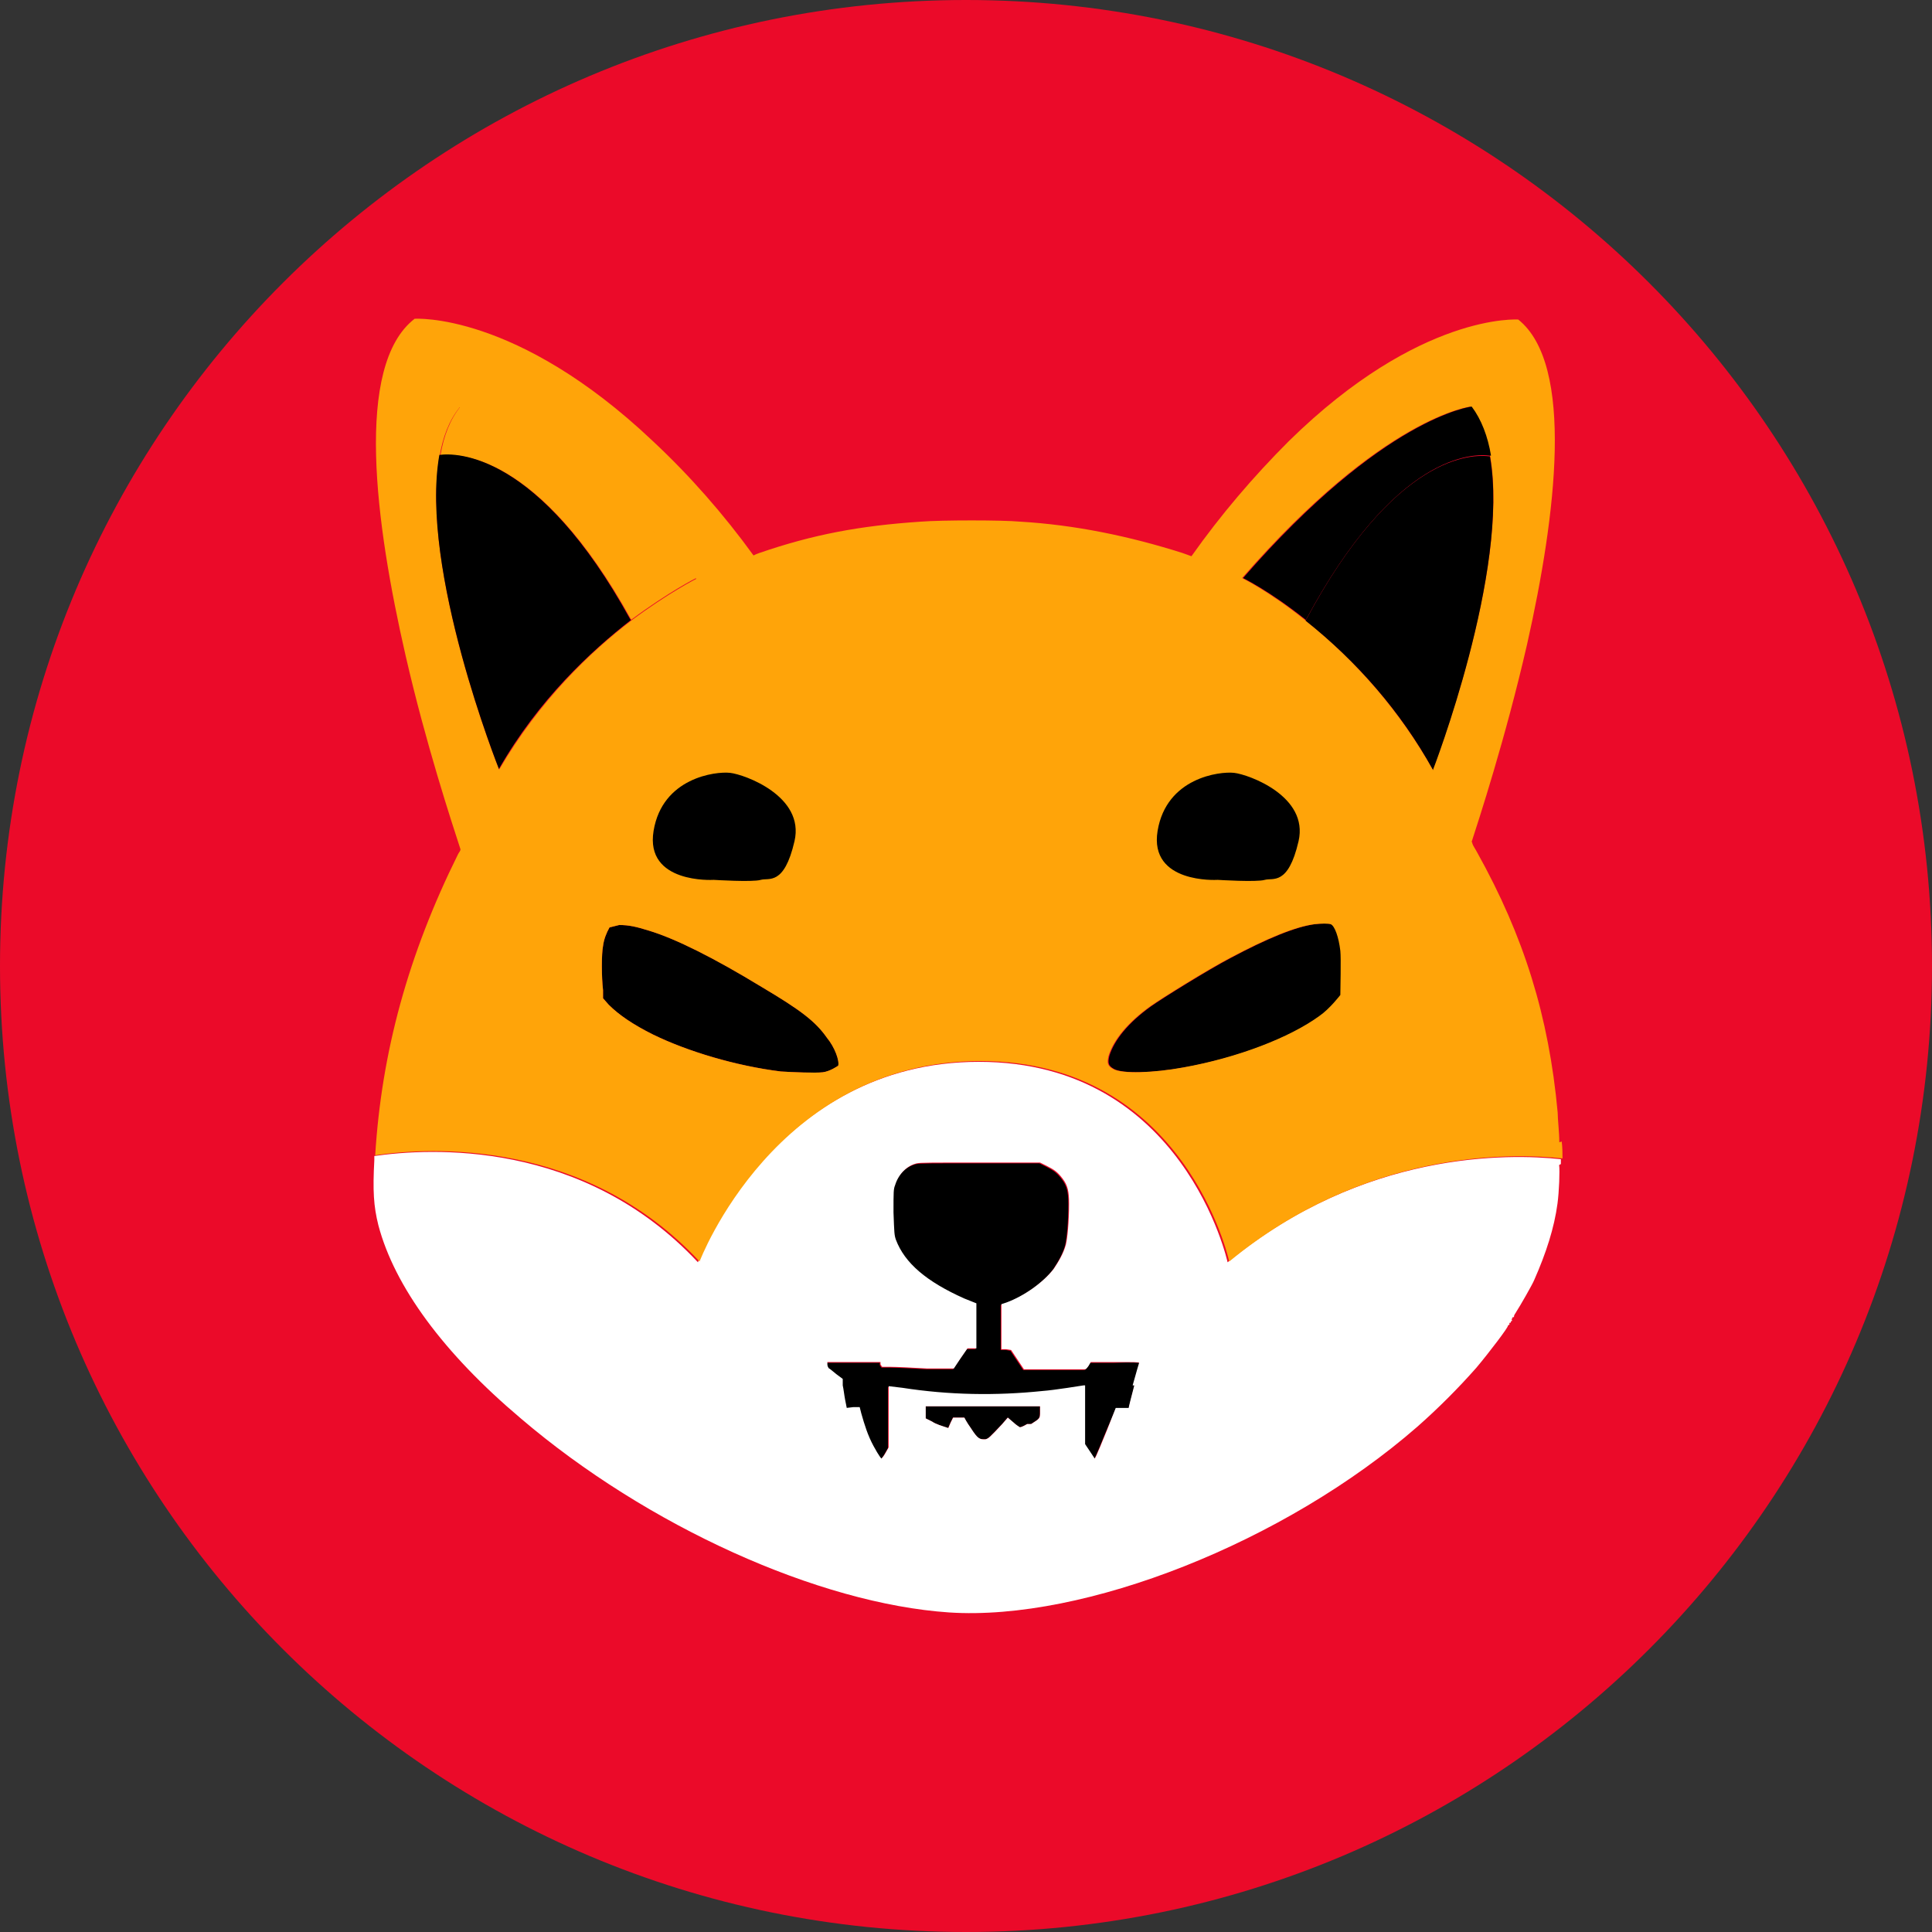 <svg width="40" height="40" viewBox="0 0 40 40" fill="none" xmlns="http://www.w3.org/2000/svg">
<rect x="0" y="0" width="40" height="40" fill="#333333" stroke="none"/>
<g clip-path="url(#clip0_1407_100)">
<path d="M20 0C31.05 0 40 8.95 40 20C40 31.05 31.05 40 20 40C8.95 40 0 31.05 0 20C0 8.95 8.95 0 20 0Z" fill="#EB0A29"/>
<path d="M27.767 20.6C27.767 20.6 27.551 20.883 27.334 21.033C26.717 21.483 25.634 21.9 24.517 22.1C23.884 22.216 23.251 22.233 23.067 22.133C22.951 22.067 22.933 22.017 22.967 21.867C23.067 21.533 23.367 21.167 23.834 20.833C24.067 20.667 25.034 20.067 25.483 19.833C26.233 19.433 26.834 19.183 27.233 19.133C27.367 19.117 27.517 19.117 27.567 19.133C27.651 19.167 27.733 19.4 27.767 19.683C27.784 19.833 27.767 20.5 27.767 20.617V20.6Z" fill="black"/>
<path d="M17.351 22.067C17.351 22.067 17.185 22.183 17.035 22.201C16.885 22.218 16.419 22.201 16.169 22.184C15.235 22.068 14.235 21.768 13.519 21.418C13.119 21.218 12.819 21.018 12.602 20.802L12.486 20.668V20.502C12.453 20.218 12.453 19.752 12.486 19.586C12.502 19.452 12.553 19.319 12.62 19.202C12.62 19.202 12.687 19.185 12.82 19.152C13.02 19.152 13.17 19.186 13.436 19.268C13.986 19.434 14.786 19.834 15.77 20.434C16.586 20.918 16.886 21.151 17.12 21.484C17.286 21.684 17.386 21.968 17.354 22.068L17.351 22.067Z" fill="black"/>
<path d="M23.601 28.216C23.601 28.216 23.551 28.45 23.485 28.7C23.419 28.95 23.369 29.15 23.369 29.166C23.319 29.166 23.269 29.166 23.235 29.166H23.101L22.901 29.632C22.801 29.882 22.701 30.116 22.685 30.149L22.651 30.215L22.451 29.915V28.699H22.417C22.417 28.699 21.801 28.799 21.567 28.815C20.601 28.915 19.634 28.899 18.667 28.749C18.517 28.732 18.384 28.715 18.384 28.715C18.384 28.715 18.384 28.999 18.384 29.349V29.982L18.317 30.099C18.284 30.165 18.234 30.215 18.234 30.215C18.234 30.215 18.184 30.165 18.067 29.949C17.951 29.732 17.884 29.515 17.817 29.282L17.784 29.149H17.65L17.516 29.165L17.482 28.999C17.466 28.915 17.449 28.765 17.432 28.699V28.565L17.299 28.465C17.232 28.415 17.165 28.349 17.149 28.349C17.132 28.332 17.115 28.299 17.115 28.265V28.215H17.665H18.215V28.265L18.249 28.315H18.432C18.532 28.315 18.882 28.331 19.182 28.349H19.732L19.866 28.149L20.016 27.932H20.2V27.466V27L19.95 26.9C19.166 26.55 18.716 26.166 18.534 25.684C18.5 25.584 18.5 25.55 18.484 25.117C18.484 24.684 18.484 24.634 18.517 24.551C18.584 24.335 18.751 24.151 18.967 24.101C19.051 24.085 19.234 24.085 20.284 24.085H21.517L21.651 24.151C21.817 24.235 21.885 24.285 21.985 24.417C22.085 24.55 22.119 24.667 22.119 24.934C22.119 25.317 22.085 25.65 22.052 25.784C22.002 25.967 21.902 26.134 21.802 26.284C21.586 26.567 21.186 26.85 20.819 26.984L20.719 27.017V27.484V27.95H20.819L20.919 27.966L21.185 28.366H21.785C22.119 28.366 22.401 28.366 22.419 28.366C22.469 28.366 22.469 28.366 22.519 28.3L22.569 28.216H23.069C23.452 28.2 23.569 28.216 23.569 28.216H23.601Z" fill="black"/>
<path d="M21.263 29.483C21.179 29.533 21.129 29.549 21.113 29.549C21.113 29.549 21.029 29.499 20.979 29.449L20.863 29.349L20.747 29.483C20.48 29.767 20.463 29.783 20.397 29.799C20.28 29.799 20.247 29.799 20.097 29.566C20.013 29.449 19.963 29.349 19.963 29.349C19.963 29.349 19.913 29.349 19.847 29.349H19.73L19.68 29.449L19.63 29.566L19.53 29.532C19.53 29.532 19.364 29.482 19.297 29.432L19.163 29.366V29.116H20.347H21.53V29.232C21.53 29.366 21.53 29.366 21.347 29.482L21.263 29.483Z" fill="black"/>
<path d="M32.316 24.1C32.316 24.1 32.316 24.05 32.316 24C31.25 23.884 28.233 23.816 25.416 26.134C25.416 26.134 24.516 21.984 20.266 21.984C16.016 21.984 14.45 26.134 14.45 26.134C12.066 23.584 8.9 23.768 7.75 23.934C7.75 23.968 7.75 23.984 7.75 24.018C7.716 24.651 7.734 24.968 7.834 25.368C8.168 26.634 9.184 28.018 10.784 29.368C13.4 31.601 16.95 33.201 19.65 33.384C22.45 33.568 26.6 31.934 29.35 29.534C29.784 29.15 30.184 28.75 30.566 28.318C30.833 28.001 31.25 27.451 31.216 27.451C31.216 27.451 31.216 27.451 31.233 27.435C31.233 27.435 31.266 27.419 31.249 27.401C31.249 27.401 31.249 27.385 31.265 27.385C31.281 27.385 31.281 27.385 31.281 27.369C31.281 27.353 31.281 27.353 31.298 27.353C31.298 27.353 31.314 27.336 31.298 27.319V27.303C31.298 27.303 31.314 27.303 31.314 27.286C31.314 27.27 31.314 27.27 31.33 27.27C31.346 27.27 31.346 27.27 31.346 27.254C31.346 27.22 31.38 27.188 31.396 27.154C31.463 27.054 31.73 26.588 31.763 26.504C32.013 25.938 32.179 25.42 32.246 24.92C32.28 24.67 32.296 24.236 32.28 24.12L32.316 24.1ZM21.266 29.484C21.183 29.534 21.133 29.55 21.116 29.55C21.116 29.55 21.033 29.5 20.983 29.45L20.866 29.35L20.75 29.484C20.484 29.768 20.466 29.784 20.4 29.8C20.284 29.8 20.25 29.8 20.1 29.566C20.016 29.45 19.966 29.35 19.966 29.35C19.966 29.35 19.916 29.35 19.85 29.35H19.734L19.684 29.45L19.634 29.566L19.534 29.533C19.534 29.533 19.368 29.483 19.3 29.433L19.166 29.366V29.116H20.35H21.534V29.233C21.534 29.366 21.534 29.366 21.35 29.483L21.266 29.484ZM23.484 28.684C23.418 28.934 23.368 29.134 23.368 29.15C23.318 29.15 23.268 29.15 23.234 29.15H23.1L22.916 29.616C22.816 29.866 22.716 30.1 22.7 30.133L22.666 30.199L22.466 29.899V28.683H22.433C22.433 28.683 21.816 28.783 21.583 28.799C20.616 28.899 19.649 28.883 18.683 28.733C18.533 28.716 18.399 28.699 18.399 28.699C18.399 28.699 18.399 28.983 18.399 29.333V29.966L18.333 30.083C18.299 30.149 18.249 30.199 18.249 30.199C18.249 30.199 18.199 30.149 18.083 29.933C17.966 29.716 17.899 29.499 17.833 29.266L17.799 29.133H17.665L17.531 29.149L17.498 28.983C17.481 28.899 17.464 28.749 17.448 28.683V28.549L17.314 28.449C17.248 28.399 17.18 28.333 17.164 28.333C17.148 28.316 17.13 28.283 17.13 28.249V28.199H17.68H18.23V28.249L18.264 28.299H18.448C18.548 28.299 18.898 28.315 19.198 28.333H19.748L19.881 28.133L20.031 27.916H20.215V27.45V26.984L19.965 26.884C19.181 26.534 18.731 26.15 18.549 25.668C18.515 25.568 18.515 25.534 18.499 25.101C18.499 24.668 18.499 24.618 18.533 24.535C18.599 24.319 18.766 24.135 18.983 24.085C19.066 24.069 19.249 24.069 20.299 24.069H21.533L21.666 24.135C21.833 24.219 21.9 24.269 22 24.401C22.1 24.534 22.134 24.651 22.134 24.918C22.134 25.301 22.1 25.634 22.068 25.768C22.018 25.951 21.918 26.118 21.818 26.268C21.601 26.551 21.201 26.834 20.834 26.968L20.734 27.001V27.468V27.934H20.834L20.934 27.95L21.2 28.35H21.8C22.134 28.35 22.416 28.35 22.434 28.35C22.484 28.35 22.484 28.35 22.534 28.284L22.584 28.2H23.084C23.484 28.2 23.584 28.2 23.584 28.216C23.584 28.216 23.518 28.433 23.45 28.683L23.484 28.684Z" fill="white"/>
<path d="M32.284 23.65C32.284 23.45 32.25 23.166 32.25 23.034C32.066 21.034 31.55 19.384 30.584 17.65C30.55 17.584 30.5 17.516 30.484 17.466C30.484 17.466 30.484 17.433 30.468 17.433C30.602 17.016 31.168 15.299 31.618 13.333C32.218 10.666 32.602 7.549 31.434 6.616C31.434 6.616 29.4 6.466 26.684 9.133C25.95 9.866 25.268 10.666 24.668 11.516L24.484 11.45C23.384 11.1 22.25 10.866 21.118 10.8C20.768 10.766 19.484 10.766 19.068 10.8C17.802 10.884 16.834 11.066 15.718 11.45C15.668 11.466 15.634 11.484 15.601 11.5C14.985 10.65 14.285 9.85 13.518 9.134C10.684 6.45 8.584 6.6 8.584 6.6C7.334 7.566 7.768 10.834 8.4 13.584C8.817 15.4 9.35 17.018 9.534 17.584C9.534 17.618 9.5 17.65 9.484 17.684C8.45 19.768 7.9 21.784 7.768 23.918C8.918 23.751 12.102 23.568 14.484 26.118C14.484 26.118 16.05 21.968 20.3 21.968C24.55 21.968 25.45 26.118 25.45 26.118C28.267 23.801 31.284 23.868 32.35 23.984C32.35 23.9 32.35 23.768 32.334 23.634L32.284 23.65ZM10.334 15.934C10.334 15.934 8.684 11.8 9.1 9.45C9.167 9.05 9.3 8.7 9.517 8.434C9.517 8.434 11.383 8.618 14.416 11.984C14.416 11.984 13.85 12.268 13.067 12.85C12.233 13.484 11.168 14.5 10.334 15.934ZM17.35 22.066C17.35 22.066 17.184 22.183 17.034 22.2C16.884 22.218 16.418 22.2 16.168 22.184C15.234 22.068 14.234 21.768 13.518 21.418C13.118 21.218 12.818 21.018 12.602 20.801L12.485 20.668V20.501C12.452 20.218 12.452 19.751 12.485 19.585C12.502 19.451 12.552 19.319 12.619 19.201C12.619 19.201 12.686 19.185 12.819 19.151C13.019 19.151 13.169 19.185 13.435 19.268C13.985 19.434 14.785 19.834 15.769 20.434C16.585 20.918 16.885 21.15 17.119 21.484C17.285 21.684 17.385 21.968 17.353 22.068L17.35 22.066ZM27.75 20.6C27.75 20.6 27.534 20.884 27.317 21.034C26.7 21.484 25.616 21.9 24.5 22.1C23.866 22.216 23.234 22.234 23.05 22.134C22.934 22.068 22.916 22.018 22.95 21.868C23.05 21.534 23.35 21.168 23.817 20.834C24.05 20.668 25.017 20.068 25.466 19.834C26.216 19.434 26.817 19.184 27.216 19.134C27.35 19.118 27.5 19.118 27.55 19.134C27.634 19.168 27.716 19.4 27.75 19.684C27.767 19.834 27.75 20.5 27.75 20.618V20.6ZM27.017 12.834C26.267 12.234 25.716 11.968 25.716 11.968C28.633 8.618 30.45 8.418 30.45 8.418C30.65 8.684 30.784 9.034 30.85 9.434C31.267 11.8 29.666 15.934 29.666 15.934C29 14.75 28.1 13.7 27.033 12.85L27.017 12.834Z" fill="#FFA409"/>
<path d="M30.853 9.434C30.503 9.384 28.887 9.384 27.037 12.834C26.287 12.234 25.737 11.968 25.737 11.968C28.653 8.618 30.47 8.418 30.47 8.418C30.67 8.684 30.804 9.034 30.87 9.434H30.853Z" fill="black"/>
<path d="M29.665 15.933C28.999 14.733 28.099 13.7 27.031 12.85C28.881 9.383 30.497 9.4 30.848 9.45C31.264 11.816 29.664 15.95 29.664 15.95L29.665 15.933Z" fill="black"/>
<path d="M14.418 11.965C14.418 11.965 13.852 12.249 13.068 12.831C11.152 9.365 9.468 9.381 9.118 9.431C9.185 9.031 9.318 8.681 9.535 8.415C9.535 8.415 11.418 8.599 14.435 11.965H14.418Z" fill="#FFA409"/>
<path d="M13.064 12.835C12.23 13.485 11.148 14.485 10.33 15.919C10.33 15.919 8.68 11.785 9.096 9.419C9.446 9.369 11.146 9.369 13.046 12.819L13.064 12.835Z" fill="black"/>
<path d="M25.201 18.217C25.201 18.217 23.785 18.301 23.967 17.201C24.15 16.101 25.251 15.967 25.551 16.001C25.851 16.034 27.101 16.484 26.885 17.417C26.669 18.349 26.351 18.167 26.185 18.217C26.018 18.267 25.218 18.217 25.218 18.217H25.201Z" fill="black"/>
<path d="M14.766 18.217C14.766 18.217 13.349 18.301 13.532 17.201C13.714 16.101 14.816 15.967 15.116 16.001C15.416 16.034 16.666 16.484 16.449 17.417C16.233 18.349 15.916 18.167 15.749 18.217C15.583 18.267 14.783 18.217 14.783 18.217H14.766Z" fill="black"/>
</g>
<defs>
<clipPath id="clip0_1407_100">
<rect width="40" height="40" fill="white"/>
</clipPath>
</defs>
</svg>
